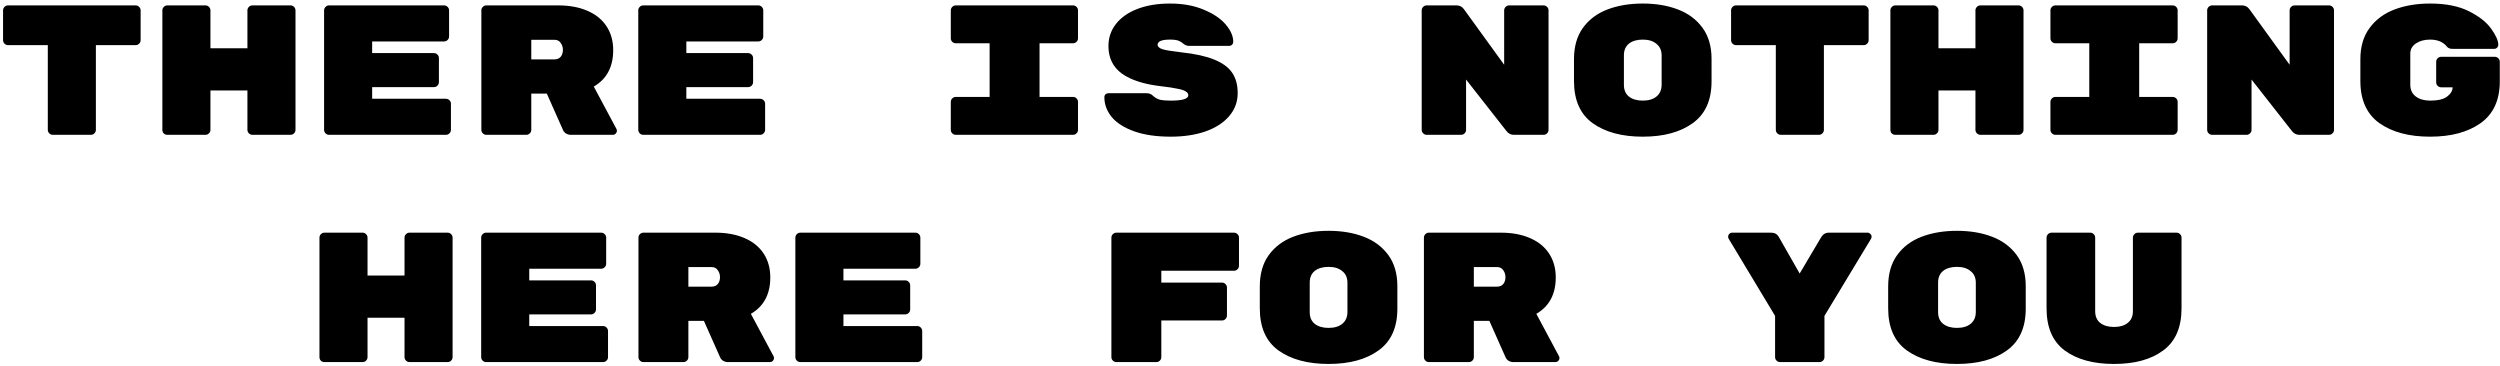 <svg width="649" height="95" viewBox="0 0 649 95" fill="none" xmlns="http://www.w3.org/2000/svg">
<path d="M35.21 1.4C35.562 1.4 35.866 1.528 36.122 1.784C36.378 2.04 36.506 2.344 36.506 2.696V10.424C36.506 10.776 36.378 11.08 36.122 11.336C35.866 11.592 35.562 11.72 35.21 11.72H24.89V33.704C24.89 34.056 24.762 34.36 24.506 34.616C24.25 34.872 23.946 35 23.594 35H13.706C13.354 35 13.05 34.872 12.794 34.616C12.538 34.36 12.41 34.056 12.41 33.704V11.72H2.09C1.738 11.72 1.434 11.592 1.178 11.336C0.922 11.08 0.794 10.776 0.794 10.424V2.696C0.794 2.344 0.922 2.04 1.178 1.784C1.434 1.528 1.738 1.4 2.09 1.4H35.21ZM75.415 1.4C75.767 1.4 76.071 1.528 76.327 1.784C76.583 2.04 76.711 2.344 76.711 2.696V33.704C76.711 34.056 76.583 34.36 76.327 34.616C76.071 34.872 75.767 35 75.415 35H65.527C65.175 35 64.871 34.872 64.615 34.616C64.359 34.36 64.231 34.056 64.231 33.704V23.48H54.631V33.704C54.631 34.056 54.503 34.36 54.247 34.616C53.991 34.872 53.687 35 53.335 35H43.447C43.095 35 42.791 34.888 42.535 34.664C42.279 34.408 42.151 34.088 42.151 33.704V2.696C42.151 2.344 42.279 2.04 42.535 1.784C42.791 1.528 43.095 1.4 43.447 1.4H53.335C53.687 1.4 53.991 1.528 54.247 1.784C54.503 2.04 54.631 2.344 54.631 2.696V12.536H64.231V2.696C64.231 2.344 64.359 2.04 64.615 1.784C64.871 1.528 65.175 1.4 65.527 1.4H75.415ZM115.765 25.64C116.117 25.64 116.421 25.768 116.677 26.024C116.933 26.28 117.061 26.584 117.061 26.936V33.704C117.061 34.056 116.933 34.36 116.677 34.616C116.421 34.872 116.117 35 115.765 35H85.428C85.076 35 84.772 34.872 84.516 34.616C84.26 34.36 84.132 34.056 84.132 33.704V2.696C84.132 2.344 84.26 2.04 84.516 1.784C84.772 1.528 85.076 1.4 85.428 1.4H115.285C115.637 1.4 115.941 1.528 116.197 1.784C116.453 2.04 116.581 2.344 116.581 2.696V9.464C116.581 9.816 116.453 10.12 116.197 10.376C115.941 10.632 115.637 10.76 115.285 10.76H96.612V13.784H112.645C112.997 13.784 113.301 13.912 113.557 14.168C113.813 14.424 113.941 14.728 113.941 15.08V21.32C113.941 21.672 113.813 21.976 113.557 22.232C113.301 22.488 112.997 22.616 112.645 22.616H96.612V25.64H115.765ZM160.05 33.512C160.114 33.64 160.146 33.784 160.146 33.944C160.146 34.232 160.034 34.488 159.81 34.712C159.618 34.904 159.378 35 159.09 35H148.194C147.746 35 147.33 34.888 146.946 34.664C146.594 34.44 146.338 34.152 146.178 33.8L141.954 24.296H137.922V33.704C137.922 34.056 137.794 34.36 137.538 34.616C137.282 34.872 136.978 35 136.626 35H126.258C125.906 35 125.602 34.872 125.346 34.616C125.09 34.36 124.962 34.056 124.962 33.704V2.696C124.962 2.344 125.09 2.04 125.346 1.784C125.602 1.528 125.906 1.4 126.258 1.4H144.93C147.81 1.4 150.322 1.864 152.466 2.792C154.642 3.72 156.306 5.064 157.458 6.824C158.61 8.584 159.186 10.648 159.186 13.016C159.186 17.368 157.506 20.52 154.146 22.472L160.05 33.512ZM143.922 15.416C144.626 15.416 145.17 15.192 145.554 14.744C145.938 14.264 146.13 13.672 146.13 12.968C146.13 12.264 145.938 11.656 145.554 11.144C145.202 10.6 144.658 10.328 143.922 10.328H137.922V15.416H143.922ZM197.327 25.64C197.679 25.64 197.983 25.768 198.239 26.024C198.495 26.28 198.623 26.584 198.623 26.936V33.704C198.623 34.056 198.495 34.36 198.239 34.616C197.983 34.872 197.679 35 197.327 35H166.991C166.639 35 166.335 34.872 166.079 34.616C165.823 34.36 165.695 34.056 165.695 33.704V2.696C165.695 2.344 165.823 2.04 166.079 1.784C166.335 1.528 166.639 1.4 166.991 1.4H196.847C197.199 1.4 197.503 1.528 197.759 1.784C198.015 2.04 198.143 2.344 198.143 2.696V9.464C198.143 9.816 198.015 10.12 197.759 10.376C197.503 10.632 197.199 10.76 196.847 10.76H178.175V13.784H194.207C194.559 13.784 194.863 13.912 195.119 14.168C195.375 14.424 195.503 14.728 195.503 15.08V21.32C195.503 21.672 195.375 21.976 195.119 22.232C194.863 22.488 194.559 22.616 194.207 22.616H178.175V25.64H197.327ZM269.866 25.16H278.554C278.906 25.16 279.21 25.288 279.466 25.544C279.722 25.8 279.85 26.104 279.85 26.456V33.704C279.85 34.056 279.722 34.36 279.466 34.616C279.21 34.872 278.906 35 278.554 35H248.122C247.77 35 247.466 34.872 247.21 34.616C246.954 34.36 246.826 34.056 246.826 33.704V26.456C246.826 26.104 246.954 25.8 247.21 25.544C247.466 25.288 247.77 25.16 248.122 25.16H256.906V11.24H248.122C247.77 11.24 247.466 11.112 247.21 10.856C246.954 10.6 246.826 10.296 246.826 9.944V2.696C246.826 2.344 246.954 2.04 247.21 1.784C247.466 1.528 247.77 1.4 248.122 1.4H278.554C278.906 1.4 279.21 1.528 279.466 1.784C279.722 2.04 279.85 2.344 279.85 2.696V9.944C279.85 10.296 279.722 10.6 279.466 10.856C279.21 11.112 278.906 11.24 278.554 11.24H269.866V25.16ZM306.759 13.592C310.279 13.976 313.095 14.6 315.207 15.464C317.351 16.328 318.903 17.464 319.863 18.872C320.823 20.28 321.303 22.04 321.303 24.152C321.303 26.456 320.551 28.472 319.047 30.2C317.575 31.896 315.527 33.208 312.903 34.136C310.279 35.032 307.287 35.48 303.927 35.48C300.183 35.48 297.015 35.016 294.423 34.088C291.831 33.16 289.895 31.928 288.615 30.392C287.335 28.824 286.695 27.112 286.695 25.256C286.695 24.936 286.791 24.68 286.983 24.488C287.207 24.296 287.479 24.2 287.799 24.2H297.639C298.311 24.2 298.855 24.408 299.271 24.824C299.815 25.336 300.423 25.688 301.095 25.88C301.767 26.04 302.711 26.12 303.927 26.12C306.967 26.12 308.487 25.656 308.487 24.728C308.487 24.344 308.279 24.024 307.863 23.768C307.479 23.48 306.775 23.24 305.751 23.048C304.759 22.824 303.287 22.6 301.335 22.376C296.951 21.864 293.591 20.776 291.255 19.112C288.919 17.416 287.751 15.032 287.751 11.96C287.751 9.784 288.407 7.864 289.719 6.2C291.031 4.536 292.887 3.24 295.287 2.312C297.719 1.384 300.535 0.92 303.735 0.92C307.063 0.92 309.975 1.448 312.471 2.504C314.967 3.528 316.871 4.808 318.183 6.344C319.495 7.88 320.151 9.384 320.151 10.856C320.151 11.176 320.039 11.432 319.815 11.624C319.623 11.816 319.351 11.912 318.999 11.912H308.679C308.135 11.912 307.639 11.72 307.191 11.336C306.839 11.016 306.423 10.76 305.943 10.568C305.463 10.376 304.727 10.28 303.735 10.28C301.591 10.28 300.519 10.728 300.519 11.624C300.519 12.104 300.935 12.488 301.767 12.776C302.599 13.032 304.263 13.304 306.759 13.592ZM400.705 1.4C401.057 1.4 401.361 1.528 401.617 1.784C401.873 2.04 402.001 2.344 402.001 2.696V33.704C402.001 34.056 401.873 34.36 401.617 34.616C401.361 34.872 401.057 35 400.705 35H392.977C392.209 35 391.569 34.664 391.057 33.992L380.593 20.648V33.704C380.593 34.056 380.465 34.36 380.209 34.616C379.953 34.872 379.649 35 379.297 35H370.369C370.017 35 369.713 34.872 369.457 34.616C369.201 34.36 369.073 34.056 369.073 33.704V2.696C369.073 2.344 369.201 2.04 369.457 1.784C369.713 1.528 370.017 1.4 370.369 1.4H378.145C378.913 1.4 379.537 1.72 380.017 2.36L390.481 16.808V2.696C390.481 2.344 390.609 2.04 390.865 1.784C391.121 1.528 391.425 1.4 391.777 1.4H400.705ZM444.319 21.128C444.319 26.024 442.687 29.64 439.423 31.976C436.191 34.312 431.871 35.48 426.463 35.48C421.055 35.48 416.719 34.312 413.455 31.976C410.223 29.64 408.607 25.992 408.607 21.032V15.368C408.607 12.104 409.375 9.4 410.911 7.256C412.479 5.08 414.607 3.48 417.295 2.456C419.983 1.432 423.039 0.92 426.463 0.92C429.887 0.92 432.927 1.432 435.583 2.456C438.271 3.48 440.399 5.064 441.967 7.208C443.535 9.352 444.319 12.04 444.319 15.272V21.128ZM421.567 22.04C421.567 23.352 421.999 24.36 422.863 25.064C423.759 25.768 424.959 26.12 426.463 26.12C427.967 26.12 429.151 25.768 430.015 25.064C430.911 24.328 431.359 23.304 431.359 21.992V14.408C431.359 13.096 430.911 12.088 430.015 11.384C429.151 10.648 427.967 10.28 426.463 10.28C424.959 10.28 423.759 10.632 422.863 11.336C421.999 12.04 421.567 13.048 421.567 14.36V22.04ZM483.804 1.4C484.156 1.4 484.46 1.528 484.716 1.784C484.972 2.04 485.1 2.344 485.1 2.696V10.424C485.1 10.776 484.972 11.08 484.716 11.336C484.46 11.592 484.156 11.72 483.804 11.72H473.484V33.704C473.484 34.056 473.356 34.36 473.1 34.616C472.844 34.872 472.54 35 472.188 35H462.3C461.948 35 461.644 34.872 461.388 34.616C461.132 34.36 461.004 34.056 461.004 33.704V11.72H450.684C450.332 11.72 450.028 11.592 449.772 11.336C449.516 11.08 449.388 10.776 449.388 10.424V2.696C449.388 2.344 449.516 2.04 449.772 1.784C450.028 1.528 450.332 1.4 450.684 1.4H483.804ZM524.009 1.4C524.361 1.4 524.665 1.528 524.921 1.784C525.177 2.04 525.305 2.344 525.305 2.696V33.704C525.305 34.056 525.177 34.36 524.921 34.616C524.665 34.872 524.361 35 524.009 35H514.121C513.769 35 513.465 34.872 513.209 34.616C512.953 34.36 512.825 34.056 512.825 33.704V23.48H503.225V33.704C503.225 34.056 503.097 34.36 502.841 34.616C502.585 34.872 502.281 35 501.929 35H492.041C491.689 35 491.385 34.888 491.129 34.664C490.873 34.408 490.745 34.088 490.745 33.704V2.696C490.745 2.344 490.873 2.04 491.129 1.784C491.385 1.528 491.689 1.4 492.041 1.4H501.929C502.281 1.4 502.585 1.528 502.841 1.784C503.097 2.04 503.225 2.344 503.225 2.696V12.536H512.825V2.696C512.825 2.344 512.953 2.04 513.209 1.784C513.465 1.528 513.769 1.4 514.121 1.4H524.009ZM555.334 25.16H564.022C564.374 25.16 564.678 25.288 564.934 25.544C565.19 25.8 565.318 26.104 565.318 26.456V33.704C565.318 34.056 565.19 34.36 564.934 34.616C564.678 34.872 564.374 35 564.022 35H533.59C533.238 35 532.934 34.872 532.678 34.616C532.422 34.36 532.294 34.056 532.294 33.704V26.456C532.294 26.104 532.422 25.8 532.678 25.544C532.934 25.288 533.238 25.16 533.59 25.16H542.374V11.24H533.59C533.238 11.24 532.934 11.112 532.678 10.856C532.422 10.6 532.294 10.296 532.294 9.944V2.696C532.294 2.344 532.422 2.04 532.678 1.784C532.934 1.528 533.238 1.4 533.59 1.4H564.022C564.374 1.4 564.678 1.528 564.934 1.784C565.19 2.04 565.318 2.344 565.318 2.696V9.944C565.318 10.296 565.19 10.6 564.934 10.856C564.678 11.112 564.374 11.24 564.022 11.24H555.334V25.16ZM604.612 1.4C604.964 1.4 605.268 1.528 605.524 1.784C605.78 2.04 605.908 2.344 605.908 2.696V33.704C605.908 34.056 605.78 34.36 605.524 34.616C605.268 34.872 604.964 35 604.612 35H596.884C596.116 35 595.476 34.664 594.964 33.992L584.5 20.648V33.704C584.5 34.056 584.372 34.36 584.116 34.616C583.86 34.872 583.556 35 583.204 35H574.276C573.924 35 573.62 34.872 573.364 34.616C573.108 34.36 572.98 34.056 572.98 33.704V2.696C572.98 2.344 573.108 2.04 573.364 1.784C573.62 1.528 573.924 1.4 574.276 1.4H582.052C582.82 1.4 583.444 1.72 583.924 2.36L594.388 16.808V2.696C594.388 2.344 594.516 2.04 594.772 1.784C595.028 1.528 595.332 1.4 595.684 1.4H604.612ZM647.649 14.744C648.001 14.744 648.305 14.872 648.561 15.128C648.817 15.384 648.945 15.688 648.945 16.04V21.128C648.945 25.992 647.281 29.608 643.953 31.976C640.657 34.312 636.289 35.48 630.849 35.48C625.409 35.48 621.025 34.312 617.697 31.976C614.401 29.608 612.753 25.96 612.753 21.032V15.368C612.753 12.104 613.553 9.4 615.153 7.256C616.753 5.08 618.913 3.48 621.633 2.456C624.353 1.432 627.425 0.92 630.849 0.92C634.945 0.92 638.321 1.592 640.977 2.936C643.633 4.28 645.553 5.8 646.737 7.496C647.953 9.192 648.561 10.568 648.561 11.624C648.561 11.912 648.449 12.168 648.225 12.392C648.033 12.584 647.793 12.68 647.505 12.68H636.657C636.017 12.68 635.553 12.504 635.265 12.152C634.273 10.904 632.801 10.28 630.849 10.28C629.377 10.28 628.145 10.616 627.153 11.288C626.193 11.96 625.713 12.824 625.713 13.88V22.04C625.713 23.32 626.193 24.328 627.153 25.064C628.113 25.768 629.345 26.12 630.849 26.12C632.833 26.12 634.289 25.784 635.217 25.112C636.177 24.408 636.673 23.592 636.705 22.664H633.729C633.377 22.664 633.073 22.536 632.817 22.28C632.561 22.024 632.433 21.72 632.433 21.368V16.04C632.433 15.688 632.561 15.384 632.817 15.128C633.073 14.872 633.377 14.744 633.729 14.744H647.649ZM116.197 60.4C116.549 60.4 116.853 60.528 117.109 60.784C117.365 61.04 117.493 61.344 117.493 61.696V92.704C117.493 93.056 117.365 93.36 117.109 93.616C116.853 93.872 116.549 94 116.197 94H106.309C105.957 94 105.653 93.872 105.397 93.616C105.141 93.36 105.013 93.056 105.013 92.704V82.48H95.412V92.704C95.412 93.056 95.284 93.36 95.028 93.616C94.772 93.872 94.469 94 94.117 94H84.228C83.876 94 83.573 93.888 83.317 93.664C83.061 93.408 82.933 93.088 82.933 92.704V61.696C82.933 61.344 83.061 61.04 83.317 60.784C83.573 60.528 83.876 60.4 84.228 60.4H94.117C94.469 60.4 94.772 60.528 95.028 60.784C95.284 61.04 95.412 61.344 95.412 61.696V71.536H105.013V61.696C105.013 61.344 105.141 61.04 105.397 60.784C105.653 60.528 105.957 60.4 106.309 60.4H116.197ZM156.546 84.64C156.898 84.64 157.202 84.768 157.458 85.024C157.714 85.28 157.842 85.584 157.842 85.936V92.704C157.842 93.056 157.714 93.36 157.458 93.616C157.202 93.872 156.898 94 156.546 94H126.21C125.858 94 125.554 93.872 125.298 93.616C125.042 93.36 124.914 93.056 124.914 92.704V61.696C124.914 61.344 125.042 61.04 125.298 60.784C125.554 60.528 125.858 60.4 126.21 60.4H156.066C156.418 60.4 156.722 60.528 156.978 60.784C157.234 61.04 157.362 61.344 157.362 61.696V68.464C157.362 68.816 157.234 69.12 156.978 69.376C156.722 69.632 156.418 69.76 156.066 69.76H137.394V72.784H153.426C153.778 72.784 154.082 72.912 154.338 73.168C154.594 73.424 154.722 73.728 154.722 74.08V80.32C154.722 80.672 154.594 80.976 154.338 81.232C154.082 81.488 153.778 81.616 153.426 81.616H137.394V84.64H156.546ZM200.831 92.512C200.895 92.64 200.927 92.784 200.927 92.944C200.927 93.232 200.815 93.488 200.591 93.712C200.399 93.904 200.159 94 199.871 94H188.975C188.527 94 188.111 93.888 187.727 93.664C187.375 93.44 187.119 93.152 186.959 92.8L182.735 83.296H178.703V92.704C178.703 93.056 178.575 93.36 178.319 93.616C178.063 93.872 177.759 94 177.407 94H167.039C166.687 94 166.383 93.872 166.127 93.616C165.871 93.36 165.743 93.056 165.743 92.704V61.696C165.743 61.344 165.871 61.04 166.127 60.784C166.383 60.528 166.687 60.4 167.039 60.4H185.711C188.591 60.4 191.103 60.864 193.247 61.792C195.423 62.72 197.087 64.064 198.239 65.824C199.391 67.584 199.967 69.648 199.967 72.016C199.967 76.368 198.287 79.52 194.927 81.472L200.831 92.512ZM184.703 74.416C185.407 74.416 185.951 74.192 186.335 73.744C186.719 73.264 186.911 72.672 186.911 71.968C186.911 71.264 186.719 70.656 186.335 70.144C185.983 69.6 185.439 69.328 184.703 69.328H178.703V74.416H184.703ZM238.108 84.64C238.46 84.64 238.764 84.768 239.02 85.024C239.276 85.28 239.404 85.584 239.404 85.936V92.704C239.404 93.056 239.276 93.36 239.02 93.616C238.764 93.872 238.46 94 238.108 94H207.772C207.42 94 207.116 93.872 206.86 93.616C206.604 93.36 206.476 93.056 206.476 92.704V61.696C206.476 61.344 206.604 61.04 206.86 60.784C207.116 60.528 207.42 60.4 207.772 60.4H237.628C237.98 60.4 238.284 60.528 238.54 60.784C238.796 61.04 238.924 61.344 238.924 61.696V68.464C238.924 68.816 238.796 69.12 238.54 69.376C238.284 69.632 237.98 69.76 237.628 69.76H218.956V72.784H234.988C235.34 72.784 235.644 72.912 235.9 73.168C236.156 73.424 236.284 73.728 236.284 74.08V80.32C236.284 80.672 236.156 80.976 235.9 81.232C235.644 81.488 235.34 81.616 234.988 81.616H218.956V84.64H238.108ZM320.343 60.4C320.695 60.4 320.999 60.528 321.255 60.784C321.511 61.04 321.639 61.344 321.639 61.696V68.992C321.639 69.344 321.511 69.648 321.255 69.904C320.999 70.16 320.695 70.288 320.343 70.288H301.479V73.36H317.223C317.575 73.36 317.879 73.488 318.135 73.744C318.391 74 318.519 74.304 318.519 74.656V81.904C318.519 82.256 318.391 82.56 318.135 82.816C317.879 83.072 317.575 83.2 317.223 83.2H301.479V92.704C301.479 93.056 301.351 93.36 301.095 93.616C300.839 93.872 300.535 94 300.183 94H289.815C289.463 94 289.159 93.872 288.903 93.616C288.647 93.36 288.519 93.056 288.519 92.704V61.696C288.519 61.344 288.647 61.04 288.903 60.784C289.159 60.528 289.463 60.4 289.815 60.4H320.343ZM362.756 80.128C362.756 85.024 361.124 88.64 357.86 90.976C354.628 93.312 350.308 94.48 344.9 94.48C339.492 94.48 335.156 93.312 331.892 90.976C328.66 88.64 327.044 84.992 327.044 80.032V74.368C327.044 71.104 327.812 68.4 329.348 66.256C330.916 64.08 333.044 62.48 335.732 61.456C338.42 60.432 341.476 59.92 344.9 59.92C348.324 59.92 351.364 60.432 354.02 61.456C356.708 62.48 358.836 64.064 360.404 66.208C361.972 68.352 362.756 71.04 362.756 74.272V80.128ZM340.004 81.04C340.004 82.352 340.436 83.36 341.3 84.064C342.196 84.768 343.396 85.12 344.9 85.12C346.404 85.12 347.588 84.768 348.452 84.064C349.348 83.328 349.796 82.304 349.796 80.992V73.408C349.796 72.096 349.348 71.088 348.452 70.384C347.588 69.648 346.404 69.28 344.9 69.28C343.396 69.28 342.196 69.632 341.3 70.336C340.436 71.04 340.004 72.048 340.004 73.36V81.04ZM404.737 92.512C404.801 92.64 404.833 92.784 404.833 92.944C404.833 93.232 404.721 93.488 404.497 93.712C404.305 93.904 404.065 94 403.777 94H392.881C392.433 94 392.017 93.888 391.633 93.664C391.281 93.44 391.025 93.152 390.865 92.8L386.641 83.296H382.609V92.704C382.609 93.056 382.481 93.36 382.225 93.616C381.969 93.872 381.665 94 381.313 94H370.945C370.593 94 370.289 93.872 370.033 93.616C369.777 93.36 369.649 93.056 369.649 92.704V61.696C369.649 61.344 369.777 61.04 370.033 60.784C370.289 60.528 370.593 60.4 370.945 60.4H389.617C392.497 60.4 395.009 60.864 397.153 61.792C399.329 62.72 400.993 64.064 402.145 65.824C403.297 67.584 403.873 69.648 403.873 72.016C403.873 76.368 402.193 79.52 398.833 81.472L404.737 92.512ZM388.609 74.416C389.313 74.416 389.857 74.192 390.241 73.744C390.625 73.264 390.817 72.672 390.817 71.968C390.817 71.264 390.625 70.656 390.241 70.144C389.889 69.6 389.345 69.328 388.609 69.328H382.609V74.416H388.609ZM484.812 60.4C485.1 60.4 485.34 60.512 485.532 60.736C485.756 60.928 485.868 61.152 485.868 61.408C485.868 61.6 485.82 61.792 485.724 61.984L473.628 82V92.704C473.628 93.056 473.5 93.36 473.244 93.616C472.988 93.872 472.684 94 472.332 94H462.108C461.756 94 461.452 93.872 461.196 93.616C460.94 93.36 460.812 93.056 460.812 92.704V82L448.764 61.984C448.668 61.792 448.62 61.616 448.62 61.456C448.62 61.168 448.716 60.928 448.908 60.736C449.132 60.512 449.388 60.4 449.676 60.4H459.804C460.7 60.4 461.356 60.768 461.772 61.504L467.196 71.008L472.764 61.6C473.244 60.8 473.916 60.4 474.78 60.4H484.812ZM525.881 80.128C525.881 85.024 524.249 88.64 520.985 90.976C517.753 93.312 513.433 94.48 508.025 94.48C502.617 94.48 498.281 93.312 495.017 90.976C491.785 88.64 490.169 84.992 490.169 80.032V74.368C490.169 71.104 490.937 68.4 492.473 66.256C494.041 64.08 496.169 62.48 498.857 61.456C501.545 60.432 504.601 59.92 508.025 59.92C511.449 59.92 514.489 60.432 517.145 61.456C519.833 62.48 521.961 64.064 523.529 66.208C525.097 68.352 525.881 71.04 525.881 74.272V80.128ZM503.129 81.04C503.129 82.352 503.561 83.36 504.425 84.064C505.321 84.768 506.521 85.12 508.025 85.12C509.529 85.12 510.713 84.768 511.577 84.064C512.473 83.328 512.921 82.304 512.921 80.992V73.408C512.921 72.096 512.473 71.088 511.577 70.384C510.713 69.648 509.529 69.28 508.025 69.28C506.521 69.28 505.321 69.632 504.425 70.336C503.561 71.04 503.129 72.048 503.129 73.36V81.04ZM548.806 94.48C543.43 94.48 539.158 93.312 535.99 90.976C532.854 88.64 531.286 84.992 531.286 80.032V61.696C531.286 61.344 531.414 61.04 531.67 60.784C531.926 60.528 532.23 60.4 532.582 60.4H542.614C542.966 60.4 543.27 60.528 543.526 60.784C543.782 61.04 543.91 61.344 543.91 61.696V80.8C543.91 82.112 544.342 83.12 545.206 83.824C546.102 84.528 547.302 84.88 548.806 84.88C550.31 84.88 551.494 84.528 552.358 83.824C553.254 83.12 553.702 82.112 553.702 80.8V61.696C553.702 61.344 553.83 61.04 554.086 60.784C554.342 60.528 554.646 60.4 554.998 60.4H565.03C565.382 60.4 565.686 60.528 565.942 60.784C566.198 61.04 566.326 61.344 566.326 61.696V80.032C566.326 84.992 564.742 88.64 561.574 90.976C558.438 93.312 554.182 94.48 548.806 94.48Z" fill="black"/>
</svg>

